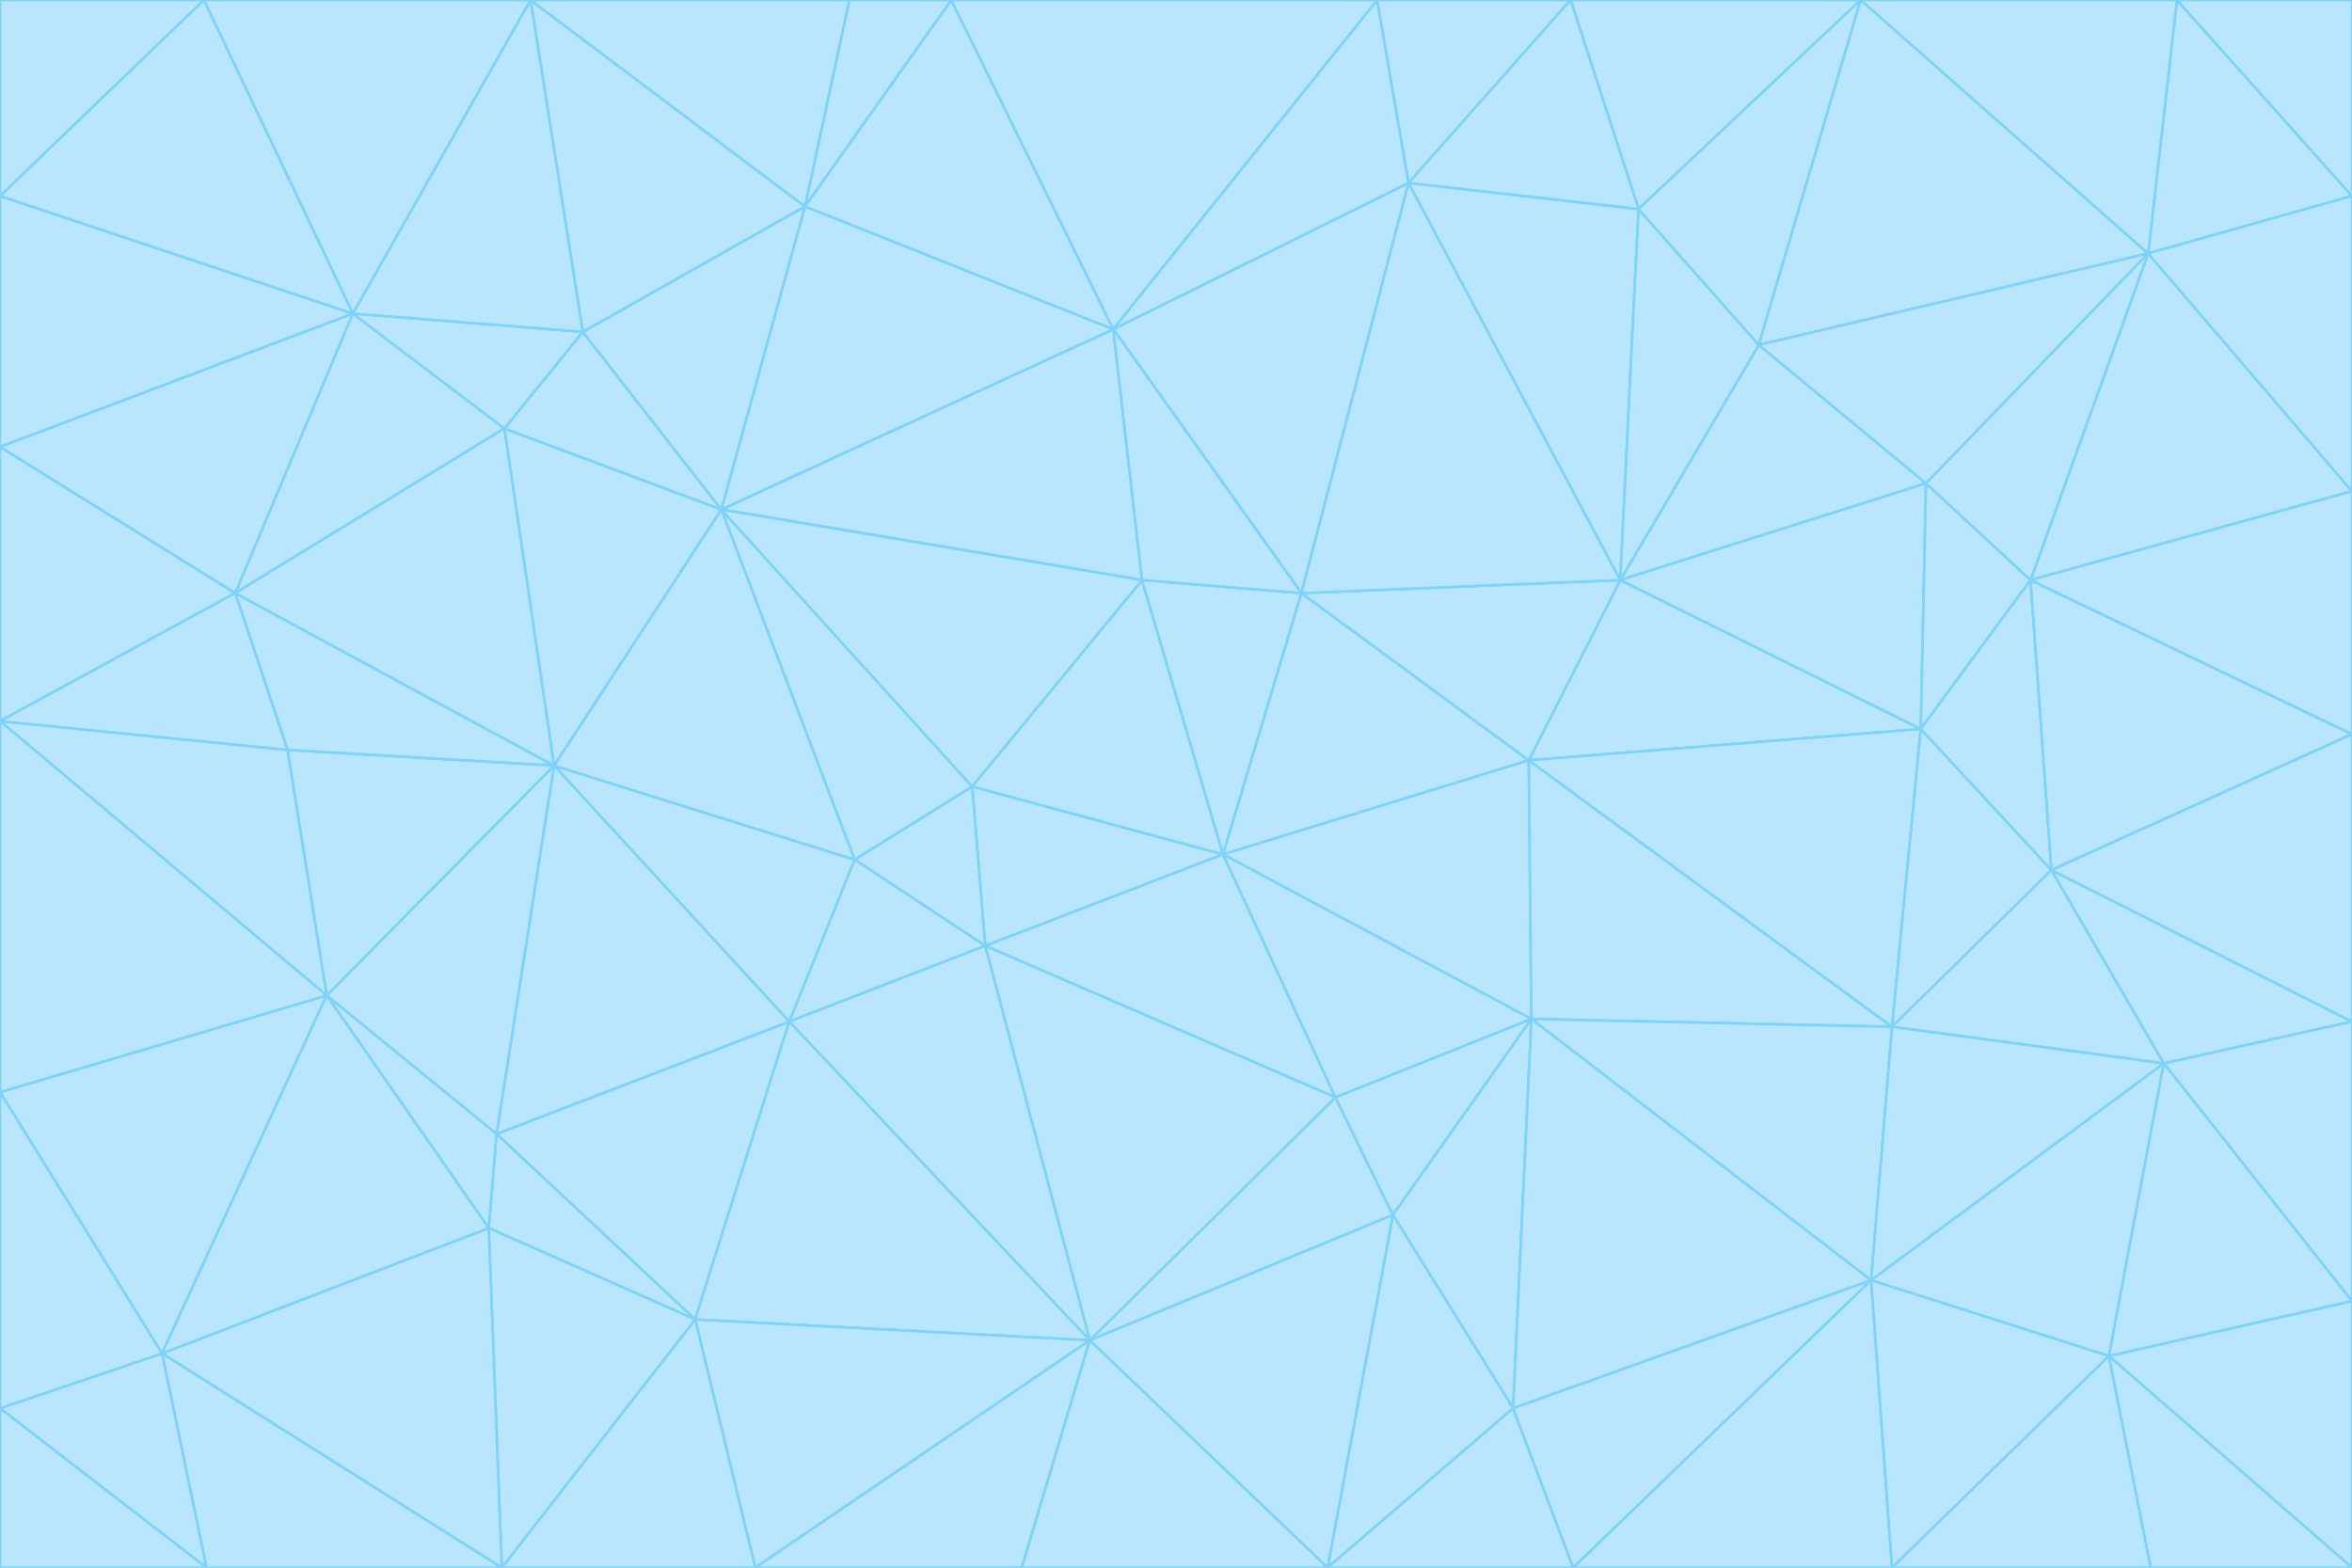 <svg id="visual" viewBox="0 0 900 600" width="900" height="600" xmlns="http://www.w3.org/2000/svg" xmlns:xlink="http://www.w3.org/1999/xlink" version="1.1"><g stroke-width="1" stroke-linejoin="bevel"><path d="M468 327L372 301L377 362Z" fill="#bae6fd" stroke="#7dd3fc"></path><path d="M372 301L327 329L377 362Z" fill="#bae6fd" stroke="#7dd3fc"></path><path d="M468 327L437 222L372 301Z" fill="#bae6fd" stroke="#7dd3fc"></path><path d="M372 301L276 195L327 329Z" fill="#bae6fd" stroke="#7dd3fc"></path><path d="M468 327L498 227L437 222Z" fill="#bae6fd" stroke="#7dd3fc"></path><path d="M327 329L302 391L377 362Z" fill="#bae6fd" stroke="#7dd3fc"></path><path d="M377 362L511 420L468 327Z" fill="#bae6fd" stroke="#7dd3fc"></path><path d="M533 465L511 420L417 513Z" fill="#bae6fd" stroke="#7dd3fc"></path><path d="M468 327L585 291L498 227Z" fill="#bae6fd" stroke="#7dd3fc"></path><path d="M586 390L585 291L468 327Z" fill="#bae6fd" stroke="#7dd3fc"></path><path d="M417 513L511 420L377 362Z" fill="#bae6fd" stroke="#7dd3fc"></path><path d="M511 420L586 390L468 327Z" fill="#bae6fd" stroke="#7dd3fc"></path><path d="M533 465L586 390L511 420Z" fill="#bae6fd" stroke="#7dd3fc"></path><path d="M302 391L417 513L377 362Z" fill="#bae6fd" stroke="#7dd3fc"></path><path d="M426 126L276 195L437 222Z" fill="#bae6fd" stroke="#7dd3fc"></path><path d="M437 222L276 195L372 301Z" fill="#bae6fd" stroke="#7dd3fc"></path><path d="M327 329L212 293L302 391Z" fill="#bae6fd" stroke="#7dd3fc"></path><path d="M539 70L426 126L498 227Z" fill="#bae6fd" stroke="#7dd3fc"></path><path d="M498 227L426 126L437 222Z" fill="#bae6fd" stroke="#7dd3fc"></path><path d="M276 195L212 293L327 329Z" fill="#bae6fd" stroke="#7dd3fc"></path><path d="M735 279L620 222L585 291Z" fill="#bae6fd" stroke="#7dd3fc"></path><path d="M585 291L620 222L498 227Z" fill="#bae6fd" stroke="#7dd3fc"></path><path d="M190 434L266 505L302 391Z" fill="#bae6fd" stroke="#7dd3fc"></path><path d="M302 391L266 505L417 513Z" fill="#bae6fd" stroke="#7dd3fc"></path><path d="M212 293L190 434L302 391Z" fill="#bae6fd" stroke="#7dd3fc"></path><path d="M533 465L579 539L586 390Z" fill="#bae6fd" stroke="#7dd3fc"></path><path d="M586 390L724 393L585 291Z" fill="#bae6fd" stroke="#7dd3fc"></path><path d="M508 600L579 539L533 465Z" fill="#bae6fd" stroke="#7dd3fc"></path><path d="M508 600L533 465L417 513Z" fill="#bae6fd" stroke="#7dd3fc"></path><path d="M190 434L187 470L266 505Z" fill="#bae6fd" stroke="#7dd3fc"></path><path d="M426 126L308 79L276 195Z" fill="#bae6fd" stroke="#7dd3fc"></path><path d="M276 195L193 164L212 293Z" fill="#bae6fd" stroke="#7dd3fc"></path><path d="M289 600L417 513L266 505Z" fill="#bae6fd" stroke="#7dd3fc"></path><path d="M289 600L391 600L417 513Z" fill="#bae6fd" stroke="#7dd3fc"></path><path d="M223 127L193 164L276 195Z" fill="#bae6fd" stroke="#7dd3fc"></path><path d="M212 293L125 381L190 434Z" fill="#bae6fd" stroke="#7dd3fc"></path><path d="M190 434L125 381L187 470Z" fill="#bae6fd" stroke="#7dd3fc"></path><path d="M308 79L223 127L276 195Z" fill="#bae6fd" stroke="#7dd3fc"></path><path d="M620 222L539 70L498 227Z" fill="#bae6fd" stroke="#7dd3fc"></path><path d="M426 126L364 0L308 79Z" fill="#bae6fd" stroke="#7dd3fc"></path><path d="M391 600L508 600L417 513Z" fill="#bae6fd" stroke="#7dd3fc"></path><path d="M110 287L125 381L212 293Z" fill="#bae6fd" stroke="#7dd3fc"></path><path d="M192 600L289 600L266 505Z" fill="#bae6fd" stroke="#7dd3fc"></path><path d="M90 227L110 287L212 293Z" fill="#bae6fd" stroke="#7dd3fc"></path><path d="M716 490L724 393L586 390Z" fill="#bae6fd" stroke="#7dd3fc"></path><path d="M620 222L627 80L539 70Z" fill="#bae6fd" stroke="#7dd3fc"></path><path d="M724 393L735 279L585 291Z" fill="#bae6fd" stroke="#7dd3fc"></path><path d="M737 185L673 132L620 222Z" fill="#bae6fd" stroke="#7dd3fc"></path><path d="M673 132L627 80L620 222Z" fill="#bae6fd" stroke="#7dd3fc"></path><path d="M508 600L602 600L579 539Z" fill="#bae6fd" stroke="#7dd3fc"></path><path d="M579 539L716 490L586 390Z" fill="#bae6fd" stroke="#7dd3fc"></path><path d="M527 0L364 0L426 126Z" fill="#bae6fd" stroke="#7dd3fc"></path><path d="M308 79L203 0L223 127Z" fill="#bae6fd" stroke="#7dd3fc"></path><path d="M527 0L426 126L539 70Z" fill="#bae6fd" stroke="#7dd3fc"></path><path d="M364 0L325 0L308 79Z" fill="#bae6fd" stroke="#7dd3fc"></path><path d="M135 120L90 227L193 164Z" fill="#bae6fd" stroke="#7dd3fc"></path><path d="M602 600L716 490L579 539Z" fill="#bae6fd" stroke="#7dd3fc"></path><path d="M724 393L785 333L735 279Z" fill="#bae6fd" stroke="#7dd3fc"></path><path d="M135 120L193 164L223 127Z" fill="#bae6fd" stroke="#7dd3fc"></path><path d="M193 164L90 227L212 293Z" fill="#bae6fd" stroke="#7dd3fc"></path><path d="M0 418L62 518L125 381Z" fill="#bae6fd" stroke="#7dd3fc"></path><path d="M601 0L527 0L539 70Z" fill="#bae6fd" stroke="#7dd3fc"></path><path d="M203 0L135 120L223 127Z" fill="#bae6fd" stroke="#7dd3fc"></path><path d="M712 0L601 0L627 80Z" fill="#bae6fd" stroke="#7dd3fc"></path><path d="M735 279L737 185L620 222Z" fill="#bae6fd" stroke="#7dd3fc"></path><path d="M187 470L192 600L266 505Z" fill="#bae6fd" stroke="#7dd3fc"></path><path d="M62 518L192 600L187 470Z" fill="#bae6fd" stroke="#7dd3fc"></path><path d="M828 407L785 333L724 393Z" fill="#bae6fd" stroke="#7dd3fc"></path><path d="M735 279L777 222L737 185Z" fill="#bae6fd" stroke="#7dd3fc"></path><path d="M785 333L777 222L735 279Z" fill="#bae6fd" stroke="#7dd3fc"></path><path d="M712 0L627 80L673 132Z" fill="#bae6fd" stroke="#7dd3fc"></path><path d="M712 0L673 132L822 97Z" fill="#bae6fd" stroke="#7dd3fc"></path><path d="M627 80L601 0L539 70Z" fill="#bae6fd" stroke="#7dd3fc"></path><path d="M325 0L203 0L308 79Z" fill="#bae6fd" stroke="#7dd3fc"></path><path d="M0 276L125 381L110 287Z" fill="#bae6fd" stroke="#7dd3fc"></path><path d="M125 381L62 518L187 470Z" fill="#bae6fd" stroke="#7dd3fc"></path><path d="M602 600L724 600L716 490Z" fill="#bae6fd" stroke="#7dd3fc"></path><path d="M716 490L828 407L724 393Z" fill="#bae6fd" stroke="#7dd3fc"></path><path d="M807 519L828 407L716 490Z" fill="#bae6fd" stroke="#7dd3fc"></path><path d="M785 333L900 281L777 222Z" fill="#bae6fd" stroke="#7dd3fc"></path><path d="M0 171L0 276L90 227Z" fill="#bae6fd" stroke="#7dd3fc"></path><path d="M90 227L0 276L110 287Z" fill="#bae6fd" stroke="#7dd3fc"></path><path d="M0 171L90 227L135 120Z" fill="#bae6fd" stroke="#7dd3fc"></path><path d="M0 276L0 418L125 381Z" fill="#bae6fd" stroke="#7dd3fc"></path><path d="M62 518L79 600L192 600Z" fill="#bae6fd" stroke="#7dd3fc"></path><path d="M0 539L79 600L62 518Z" fill="#bae6fd" stroke="#7dd3fc"></path><path d="M724 600L807 519L716 490Z" fill="#bae6fd" stroke="#7dd3fc"></path><path d="M822 97L673 132L737 185Z" fill="#bae6fd" stroke="#7dd3fc"></path><path d="M0 75L0 171L135 120Z" fill="#bae6fd" stroke="#7dd3fc"></path><path d="M0 418L0 539L62 518Z" fill="#bae6fd" stroke="#7dd3fc"></path><path d="M900 188L822 97L777 222Z" fill="#bae6fd" stroke="#7dd3fc"></path><path d="M777 222L822 97L737 185Z" fill="#bae6fd" stroke="#7dd3fc"></path><path d="M203 0L78 0L135 120Z" fill="#bae6fd" stroke="#7dd3fc"></path><path d="M900 391L785 333L828 407Z" fill="#bae6fd" stroke="#7dd3fc"></path><path d="M900 391L900 281L785 333Z" fill="#bae6fd" stroke="#7dd3fc"></path><path d="M78 0L0 75L135 120Z" fill="#bae6fd" stroke="#7dd3fc"></path><path d="M900 498L900 391L828 407Z" fill="#bae6fd" stroke="#7dd3fc"></path><path d="M724 600L823 600L807 519Z" fill="#bae6fd" stroke="#7dd3fc"></path><path d="M807 519L900 498L828 407Z" fill="#bae6fd" stroke="#7dd3fc"></path><path d="M0 539L0 600L79 600Z" fill="#bae6fd" stroke="#7dd3fc"></path><path d="M900 281L900 188L777 222Z" fill="#bae6fd" stroke="#7dd3fc"></path><path d="M900 600L900 498L807 519Z" fill="#bae6fd" stroke="#7dd3fc"></path><path d="M78 0L0 0L0 75Z" fill="#bae6fd" stroke="#7dd3fc"></path><path d="M900 75L833 0L822 97Z" fill="#bae6fd" stroke="#7dd3fc"></path><path d="M822 97L833 0L712 0Z" fill="#bae6fd" stroke="#7dd3fc"></path><path d="M900 188L900 75L822 97Z" fill="#bae6fd" stroke="#7dd3fc"></path><path d="M823 600L900 600L807 519Z" fill="#bae6fd" stroke="#7dd3fc"></path><path d="M900 75L900 0L833 0Z" fill="#bae6fd" stroke="#7dd3fc"></path></g></svg>